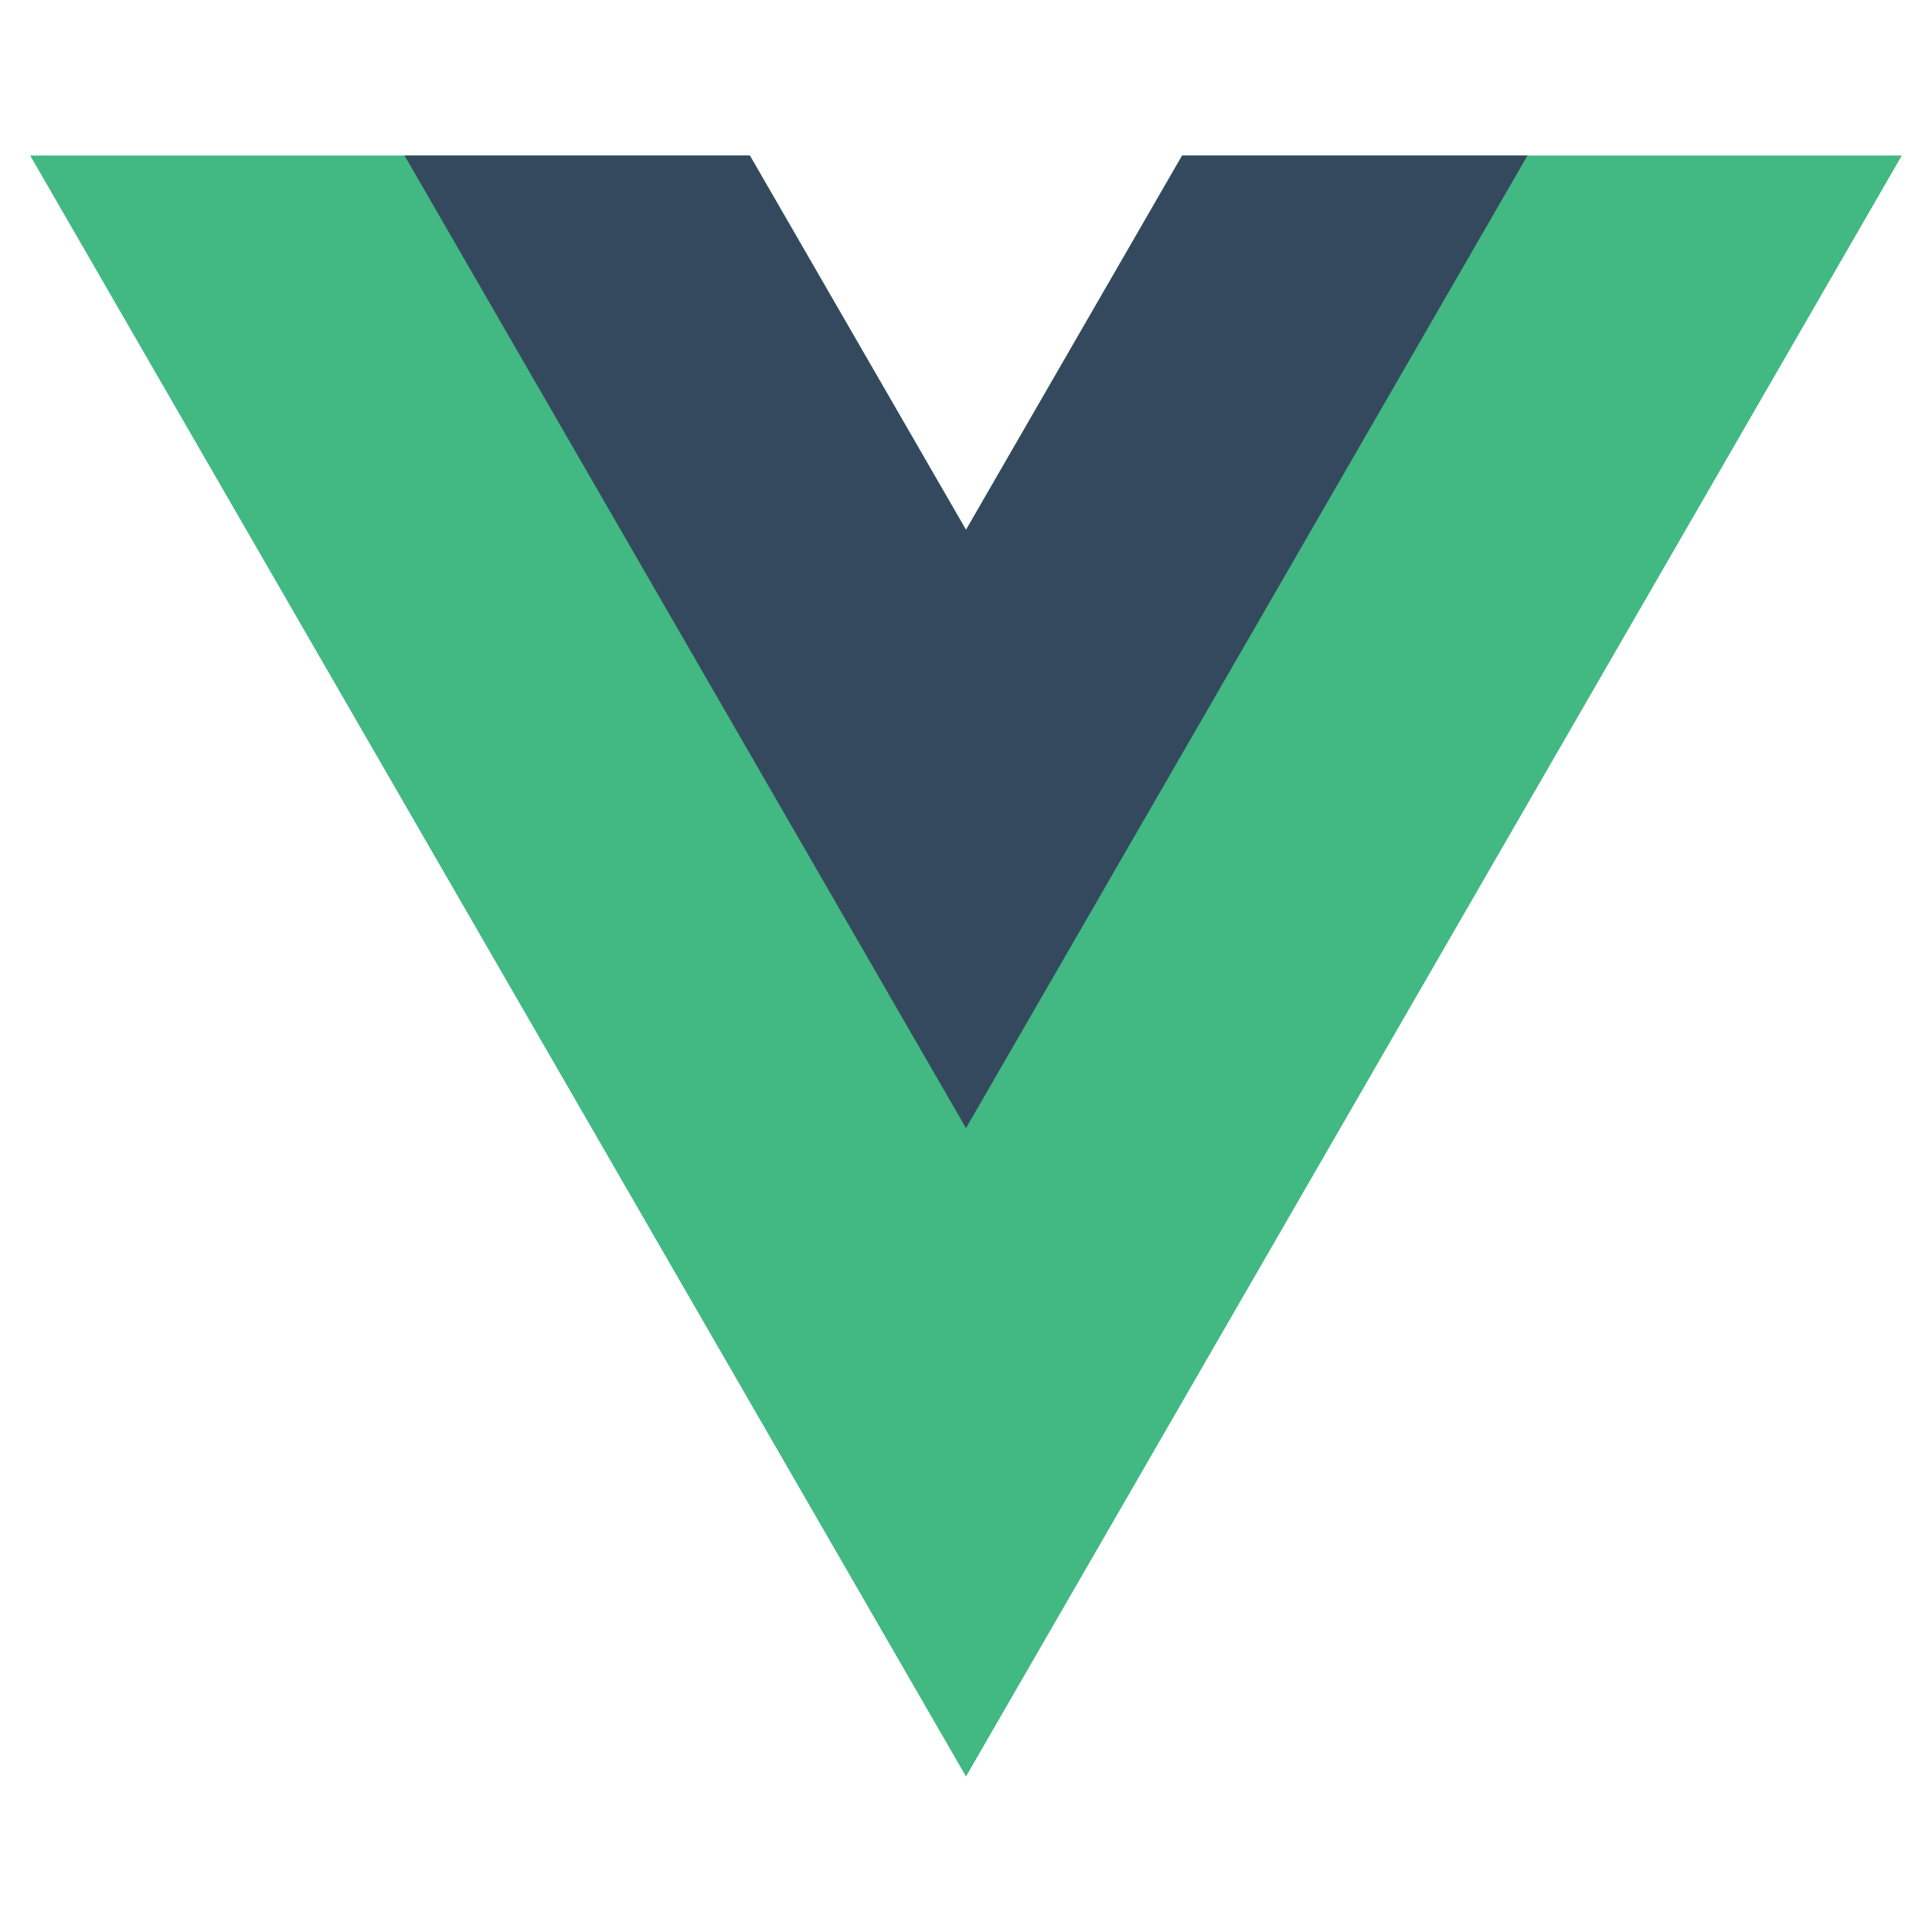 <svg xmlns="http://www.w3.org/2000/svg" viewBox="0 0 16 16"><defs><style>.a{fill:#42b883;}.b{fill:#35495e;}</style></defs><polygon class="a" points="9.79 1.288 8 4.388 6.21 1.288 0.25 1.288 8 14.712 15.75 1.288 9.79 1.288"/><polygon class="b" points="9.79 1.288 8 4.388 6.21 1.288 3.35 1.288 8 9.343 12.65 1.288 9.79 1.288"/></svg>